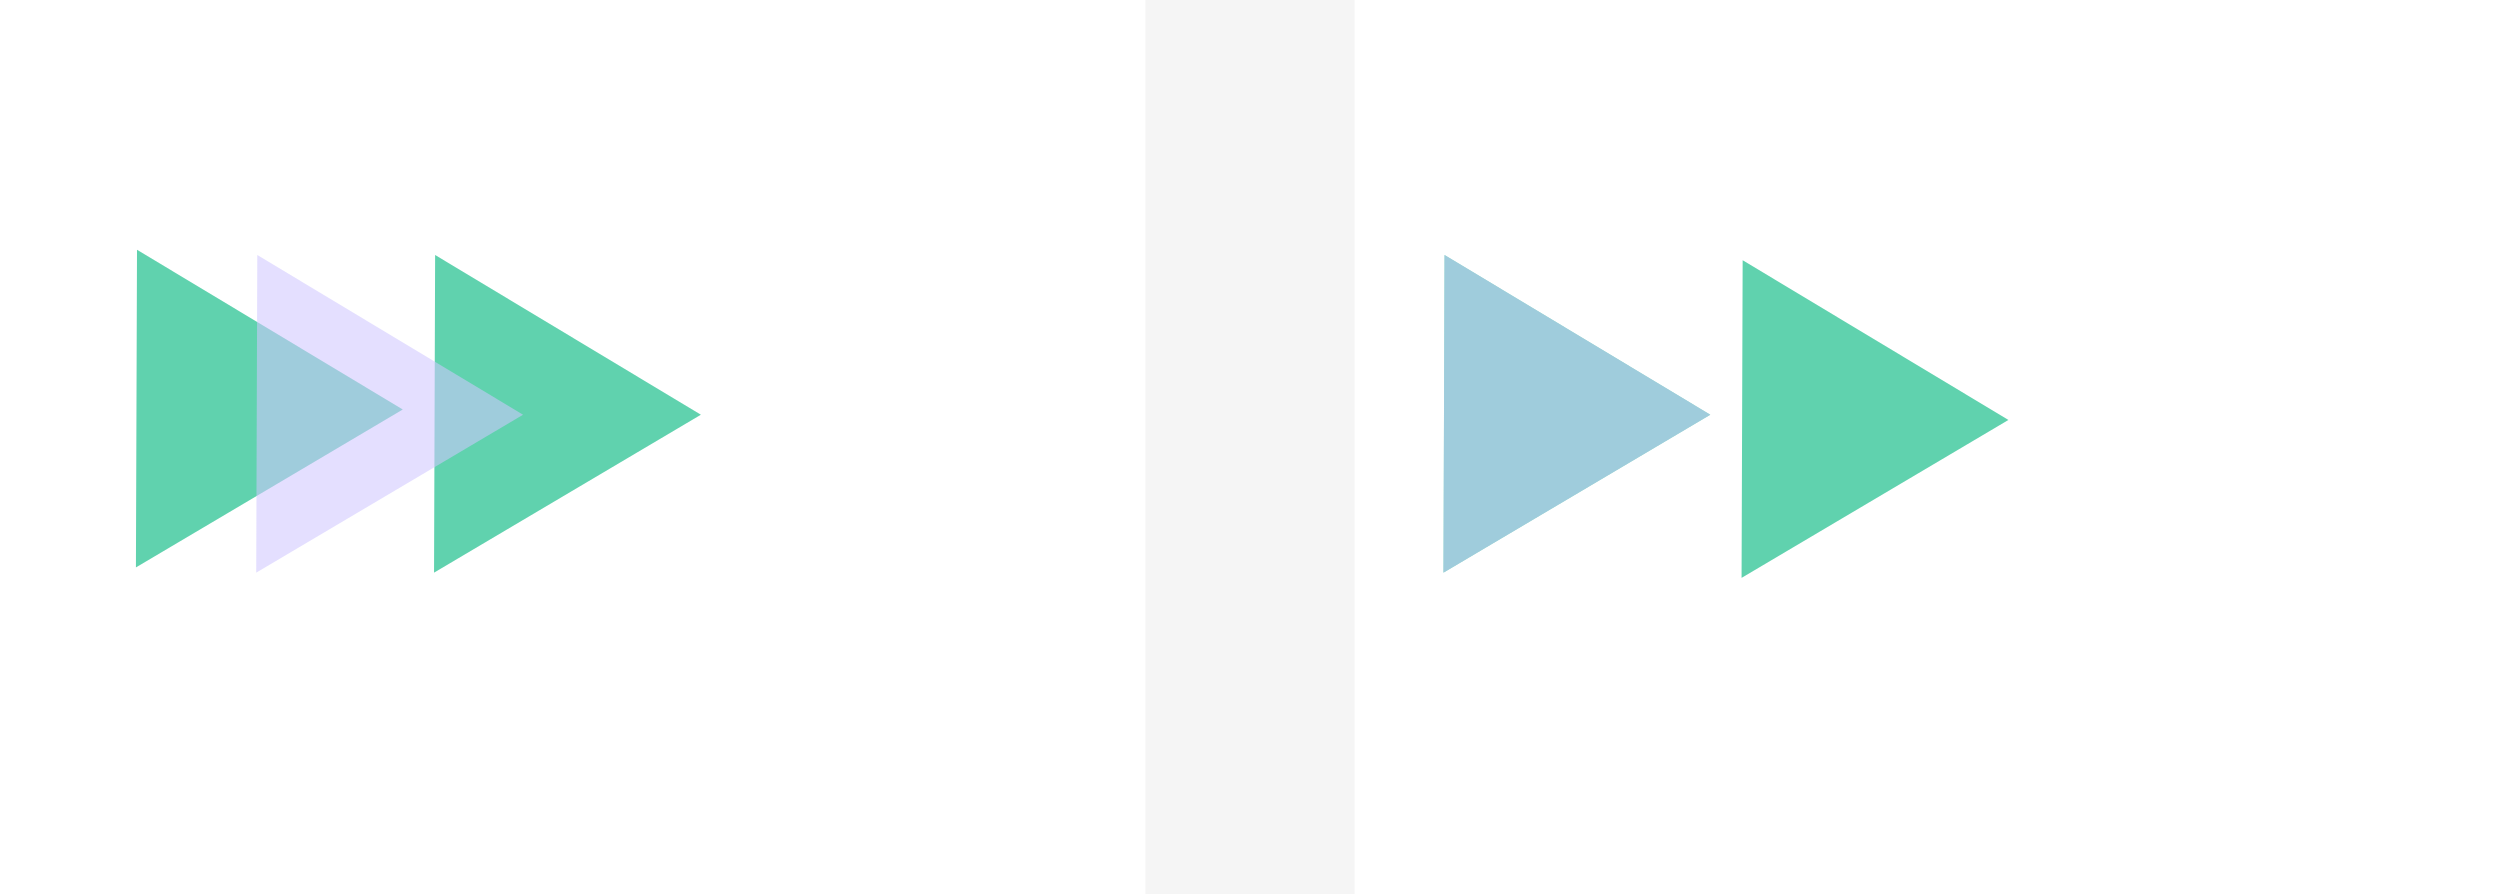 <svg width="478" height="171" viewBox="0 0 478 171" fill="none" xmlns="http://www.w3.org/2000/svg">
<rect width="478" height="171" fill="#F5F5F5"/>
<g id="Frame 1">
<rect width="219" height="171" fill="white"/>
<g id="dark ground">
<path id="Polygon 1" d="M134.008 79.296L82.988 109.49L83.195 48.755L134.008 79.296Z" fill="#60D2AE"/>
<path id="Polygon 2" d="M77.008 78.296L25.988 108.49L26.195 47.755L77.008 78.296Z" fill="#60D2AE"/>
</g>
<path id="Polygon 3" d="M100.008 79.296L48.988 109.49L49.194 48.755L100.008 79.296Z" fill="#CFC7FE" fill-opacity="0.57"/>
</g>
<g id="Frame 2">
<rect width="219" height="171" transform="translate(259)" fill="white"/>
<g id="dark ground_2">
<path id="Polygon 1_2" d="M384.008 80.296L332.988 110.49L333.195 49.755L384.008 80.296Z" fill="#60D2AE"/>
<path id="Polygon 2_2" d="M327.008 79.296L275.988 109.49L276.195 48.755L327.008 79.296Z" fill="#60D2AE"/>
</g>
<path id="Polygon 3_2" d="M327.008 79.296L275.988 109.49L276.195 48.755L327.008 79.296Z" fill="#CFC7FE" fill-opacity="0.57"/>
</g>
</svg>
